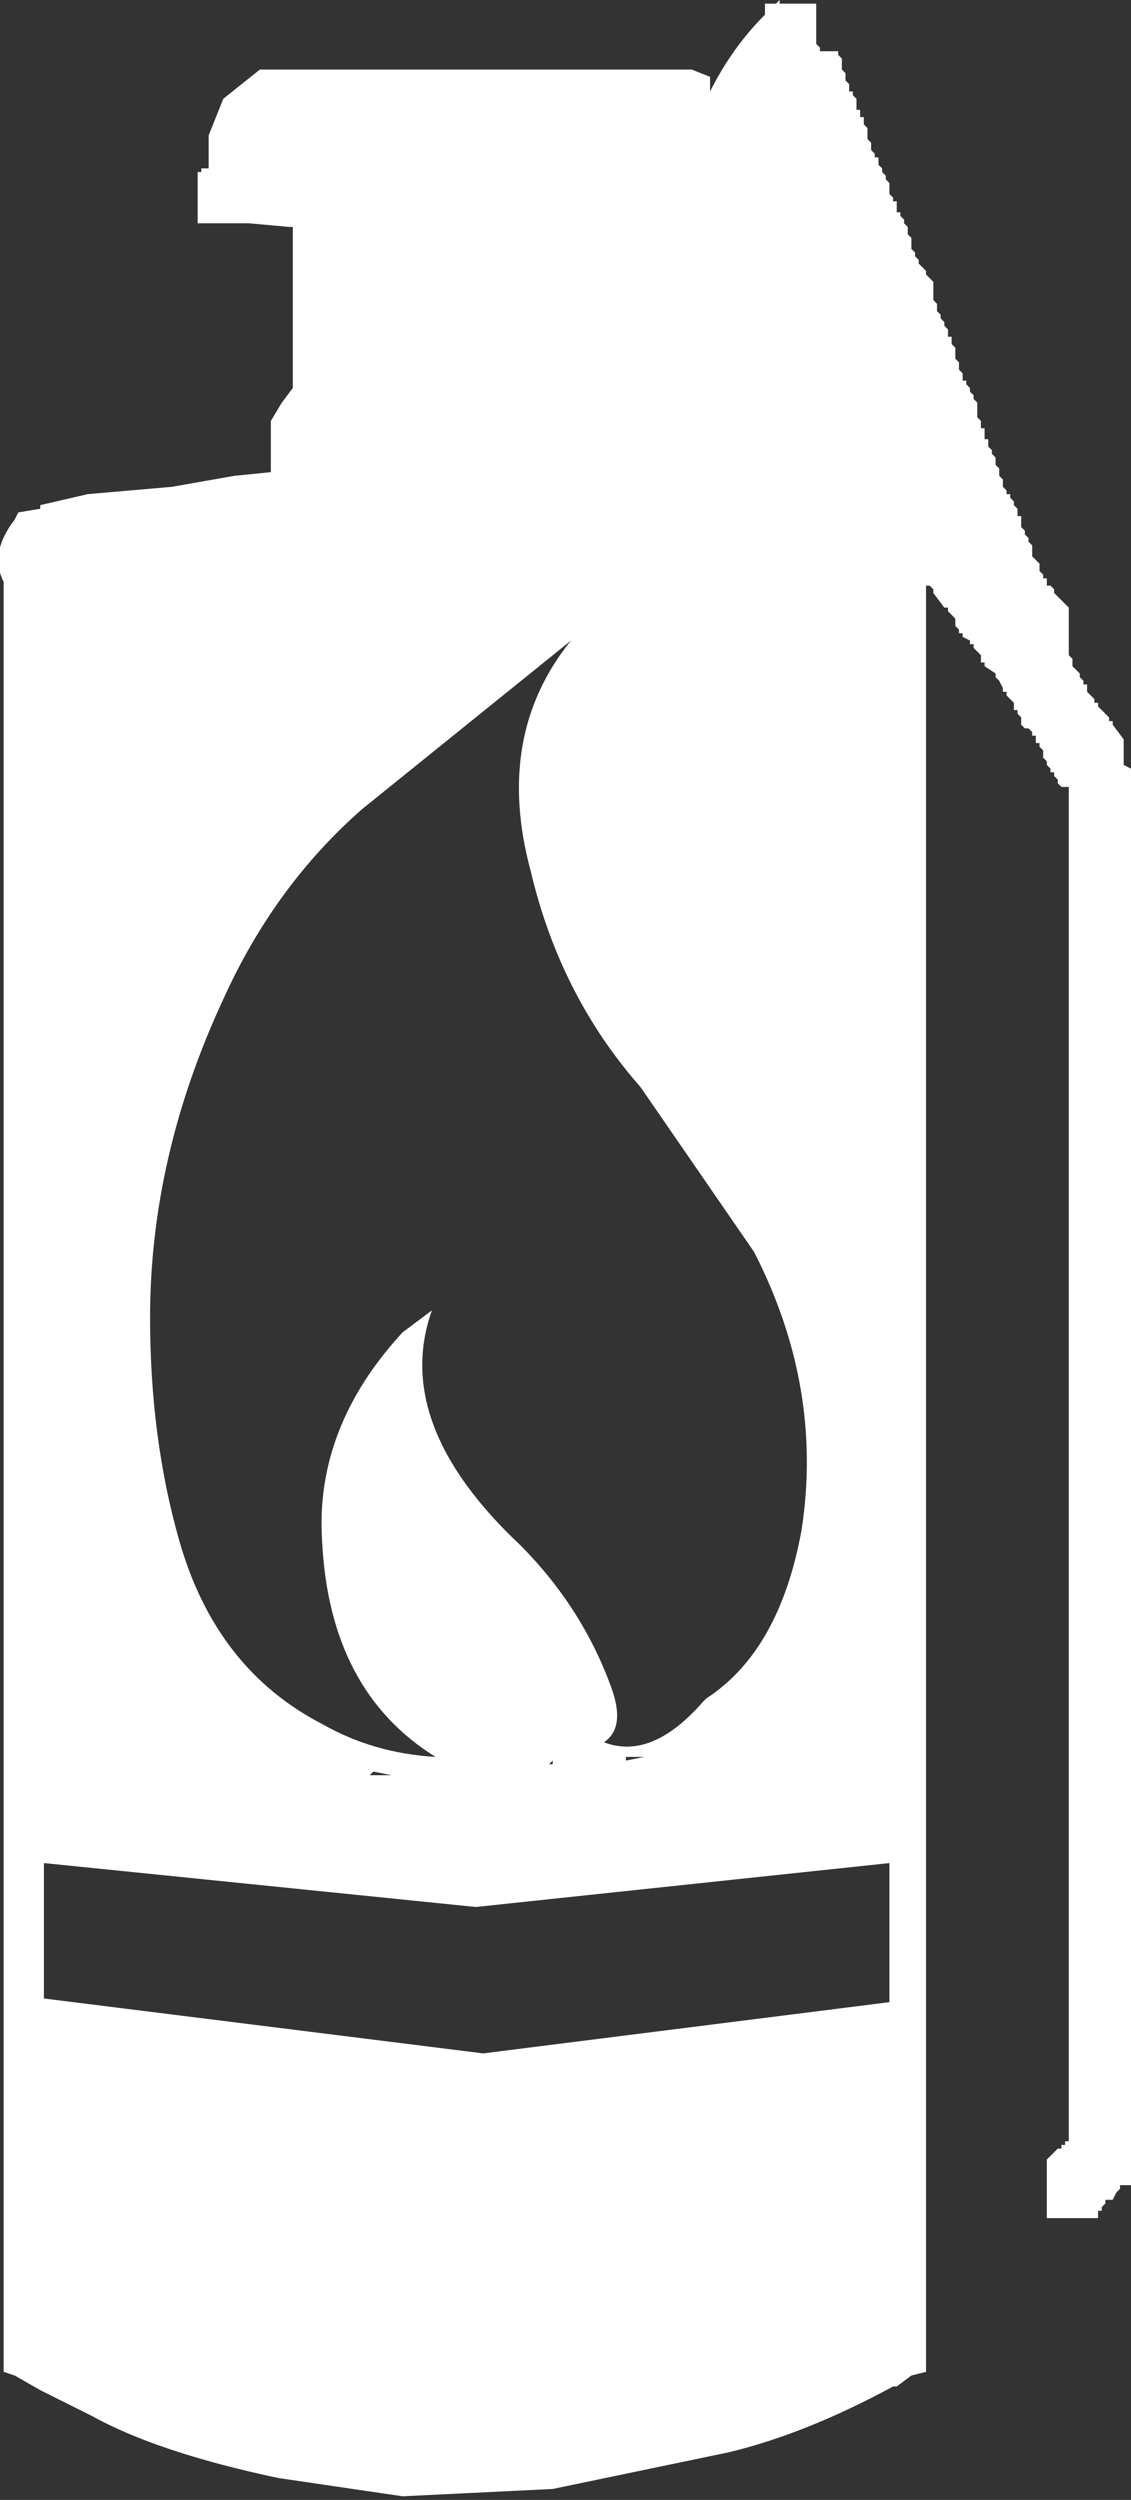 <?xml version="1.0" encoding="UTF-8" standalone="no"?>
<svg xmlns:ffdec="https://www.free-decompiler.com/flash" xmlns:xlink="http://www.w3.org/1999/xlink" ffdec:objectType="shape" height="34.15px" width="15.45px" xmlns="http://www.w3.org/2000/svg">
  <rect width="100%" height="100%" fill="#333333" stroke="none"/>
  <g transform="matrix(1.0, 0.0, 0.0, 1.0, -1.75, -0.5)">
    <path d="M13.25 1.45 L13.3 1.5 13.3 1.6 13.35 1.65 13.35 1.75 13.4 1.75 13.4 1.8 13.45 1.85 13.45 2.0 13.5 2.0 13.5 2.1 13.55 2.1 13.55 2.2 13.6 2.25 13.6 2.4 13.65 2.45 13.65 2.55 13.7 2.6 13.7 2.65 13.75 2.65 13.75 2.75 13.8 2.8 13.8 2.85 13.85 2.9 13.85 2.95 13.9 3.0 13.9 3.15 13.95 3.2 13.95 3.25 14.0 3.25 14.0 3.4 14.05 3.4 14.05 3.45 14.1 3.5 14.1 3.55 14.15 3.6 14.15 3.7 14.2 3.75 14.2 3.9 14.25 3.95 14.25 4.0 14.3 4.05 14.3 4.1 14.4 4.2 14.4 4.25 14.45 4.3 14.5 4.35 14.5 4.6 14.55 4.65 14.55 4.75 14.6 4.8 14.6 4.85 14.65 4.9 14.65 4.95 14.7 5.0 14.7 5.1 14.75 5.1 14.75 5.2 14.8 5.25 14.8 5.4 14.85 5.45 14.85 5.55 14.9 5.6 14.9 5.7 14.95 5.7 14.95 5.75 15.0 5.8 15.0 5.85 15.05 5.9 15.05 5.95 15.1 6.0 15.1 6.2 15.15 6.25 15.15 6.35 15.2 6.35 15.2 6.5 15.25 6.5 15.25 6.6 15.3 6.65 15.3 6.7 15.35 6.75 15.35 6.85 15.4 6.9 15.4 7.0 15.45 7.05 15.45 7.15 15.5 7.2 15.5 7.25 15.55 7.25 15.55 7.3 15.6 7.35 15.6 7.4 15.65 7.45 15.65 7.55 15.7 7.55 15.7 7.7 15.75 7.75 15.75 7.8 15.8 7.85 15.8 7.9 15.85 7.95 15.85 8.1 15.95 8.2 15.95 8.3 16.0 8.35 16.0 8.4 16.05 8.4 16.05 8.5 16.1 8.5 16.15 8.55 16.15 8.6 16.35 8.8 16.35 9.45 16.4 9.5 16.4 9.6 16.45 9.65 16.5 9.7 16.5 9.75 16.55 9.8 16.55 9.85 16.6 9.85 16.6 9.95 16.65 10.0 16.7 10.05 16.7 10.1 16.75 10.1 16.75 10.15 16.85 10.25 16.9 10.3 16.9 10.35 16.95 10.35 16.95 10.4 17.1 10.6 17.1 10.95 17.2 11.0 17.2 11.65 17.2 11.95 17.2 12.25 17.2 12.5 17.2 12.8 17.2 13.05 17.2 13.4 17.2 13.7 17.2 14.0 17.2 14.25 17.2 14.3 17.2 14.55 17.2 14.85 17.2 15.15 17.2 15.4 17.2 15.7 17.2 16.0 17.2 16.3 17.2 16.55 17.2 16.85 17.2 17.15 17.2 17.45 17.2 17.7 17.2 18.0 17.2 18.3 17.2 18.6 17.2 18.9 17.2 19.2 17.2 19.5 17.2 19.8 17.2 20.05 17.2 20.35 17.2 20.65 17.2 20.95 17.2 21.2 17.2 21.5 17.2 21.8 17.2 22.1 17.2 22.35 17.2 22.65 17.2 22.95 17.2 23.25 17.2 23.5 17.2 23.8 17.2 24.1 17.2 24.4 17.2 24.7 17.2 25.0 17.2 25.3 17.2 25.6 17.2 25.85 17.2 26.15 17.2 26.45 17.2 26.75 17.2 27.0 17.2 27.3 17.2 27.6 17.2 27.9 17.2 28.15 17.2 28.45 17.2 28.75 17.2 29.05 17.2 29.3 17.2 29.6 17.2 29.9 17.2 30.25 17.2 30.35 17.05 30.35 17.05 30.4 17.0 30.45 16.95 30.55 16.85 30.55 16.85 30.6 16.8 30.65 16.8 30.7 16.75 30.7 16.75 30.8 16.05 30.8 16.05 30.0 16.15 29.9 16.2 29.85 16.25 29.85 16.25 29.8 16.3 29.8 16.3 29.75 16.35 29.75 16.35 29.5 16.35 29.3 16.35 29.0 16.35 28.7 16.35 28.4 16.35 28.1 16.35 27.8 16.35 27.55 16.35 27.25 16.35 26.95 16.35 26.65 16.35 26.4 16.35 26.1 16.35 25.8 16.35 25.5 16.35 25.25 16.35 24.95 16.35 24.65 16.35 24.35 16.35 24.1 16.35 23.8 16.35 23.5 16.35 23.2 16.35 22.9 16.35 22.6 16.35 22.3 16.35 22.0 16.35 21.75 16.35 21.45 16.35 21.15 16.35 20.85 16.35 20.6 16.35 20.3 16.35 20.0 16.35 19.7 16.35 19.45 16.35 19.15 16.35 18.85 16.35 18.55 16.35 18.3 16.35 17.95 16.35 17.65 16.35 17.35 16.35 17.1 16.35 16.8 16.35 16.5 16.35 16.2 16.35 15.95 16.35 15.65 16.35 15.35 16.35 15.05 16.35 14.8 16.35 14.5 16.35 14.2 16.35 13.9 16.35 13.65 16.35 13.35 16.35 13.05 16.35 12.75 16.35 12.45 16.35 12.15 16.35 11.85 16.35 11.55 16.35 11.3 16.35 11.25 16.25 11.25 16.2 11.2 16.2 11.15 16.15 11.1 16.15 11.05 16.1 11.05 16.1 11.0 16.05 10.95 16.05 10.9 16.0 10.85 16.0 10.75 15.95 10.7 15.95 10.65 15.9 10.65 15.9 10.55 15.85 10.55 15.85 10.5 15.8 10.45 15.75 10.45 15.7 10.4 15.7 10.3 15.65 10.25 15.65 10.2 15.6 10.2 15.6 10.1 15.55 10.05 15.5 10.0 15.5 9.95 15.45 9.95 15.45 9.9 15.4 9.8 15.35 9.75 15.35 9.7 15.2 9.6 15.2 9.55 15.15 9.55 15.15 9.45 15.1 9.4 15.05 9.35 15.05 9.3 15.0 9.3 15.0 9.25 14.9 9.2 14.9 9.15 14.85 9.15 14.85 9.1 14.8 9.05 14.8 8.95 14.75 8.9 14.7 8.85 14.7 8.8 14.65 8.8 14.5 8.6 14.5 8.55 14.45 8.5 14.4 8.5 14.4 32.9 14.2 32.95 14.0 33.1 13.95 33.1 Q12.75 33.75 11.7 34.0 L9.3 34.5 7.25 34.6 5.55 34.35 Q3.9 34.0 3.0 33.5 L2.3 33.15 1.95 32.95 1.8 32.9 1.8 8.45 Q1.6 8.05 1.95 7.6 L2.0 7.5 2.3 7.45 2.3 7.4 2.95 7.25 4.1 7.15 4.95 7.0 5.45 6.95 5.45 6.25 5.6 6.0 5.75 5.8 5.75 3.6 5.7 3.6 5.15 3.55 4.45 3.55 4.45 2.85 4.5 2.85 4.5 2.8 4.6 2.8 4.6 2.35 4.8 1.85 5.3 1.45 11.2 1.45 11.45 1.55 11.45 1.75 Q11.75 1.15 12.2 0.7 L12.2 0.65 12.2 0.55 12.35 0.55 12.4 0.5 12.4 0.55 12.9 0.55 12.9 1.1 12.95 1.15 12.95 1.2 13.2 1.2 13.2 1.25 13.25 1.3 13.25 1.45 M6.7 11.55 Q5.5 12.6 4.8 14.15 3.8 16.3 3.8 18.5 3.8 20.15 4.2 21.55 4.7 23.3 6.15 24.05 6.85 24.45 7.7 24.5 6.25 23.6 6.15 21.55 6.05 20.0 7.25 18.7 L7.65 18.4 Q7.1 19.95 8.85 21.6 9.7 22.45 10.1 23.55 10.3 24.1 10.0 24.3 10.65 24.55 11.35 23.75 L11.4 23.7 Q12.4 23.05 12.7 21.4 13.0 19.45 12.05 17.6 L10.5 15.35 Q9.4 14.1 9.0 12.4 8.5 10.55 9.55 9.25 L6.7 11.55 M13.9 26.1 L13.9 25.95 8.25 26.55 2.35 25.95 2.35 26.05 2.35 26.15 2.35 26.85 2.35 26.95 2.35 27.05 2.35 27.15 2.35 27.25 2.35 27.35 2.35 27.45 2.35 27.55 2.35 27.65 2.35 27.75 2.35 27.8 8.35 28.55 13.9 27.85 13.9 27.3 13.9 27.2 13.9 27.15 13.9 27.0 13.9 26.9 13.9 26.85 13.9 26.75 13.9 26.6 13.9 26.55 13.9 26.45 13.9 26.35 13.9 26.25 13.9 26.1 M10.3 24.5 L10.3 24.55 10.55 24.5 10.3 24.5 M9.3 24.6 L9.3 24.55 9.25 24.6 9.3 24.6 M7.1 24.75 L6.85 24.7 6.8 24.75 7.1 24.75" fill="#ffffff" fill-rule="evenodd" stroke="none"/>
  </g>
</svg>

